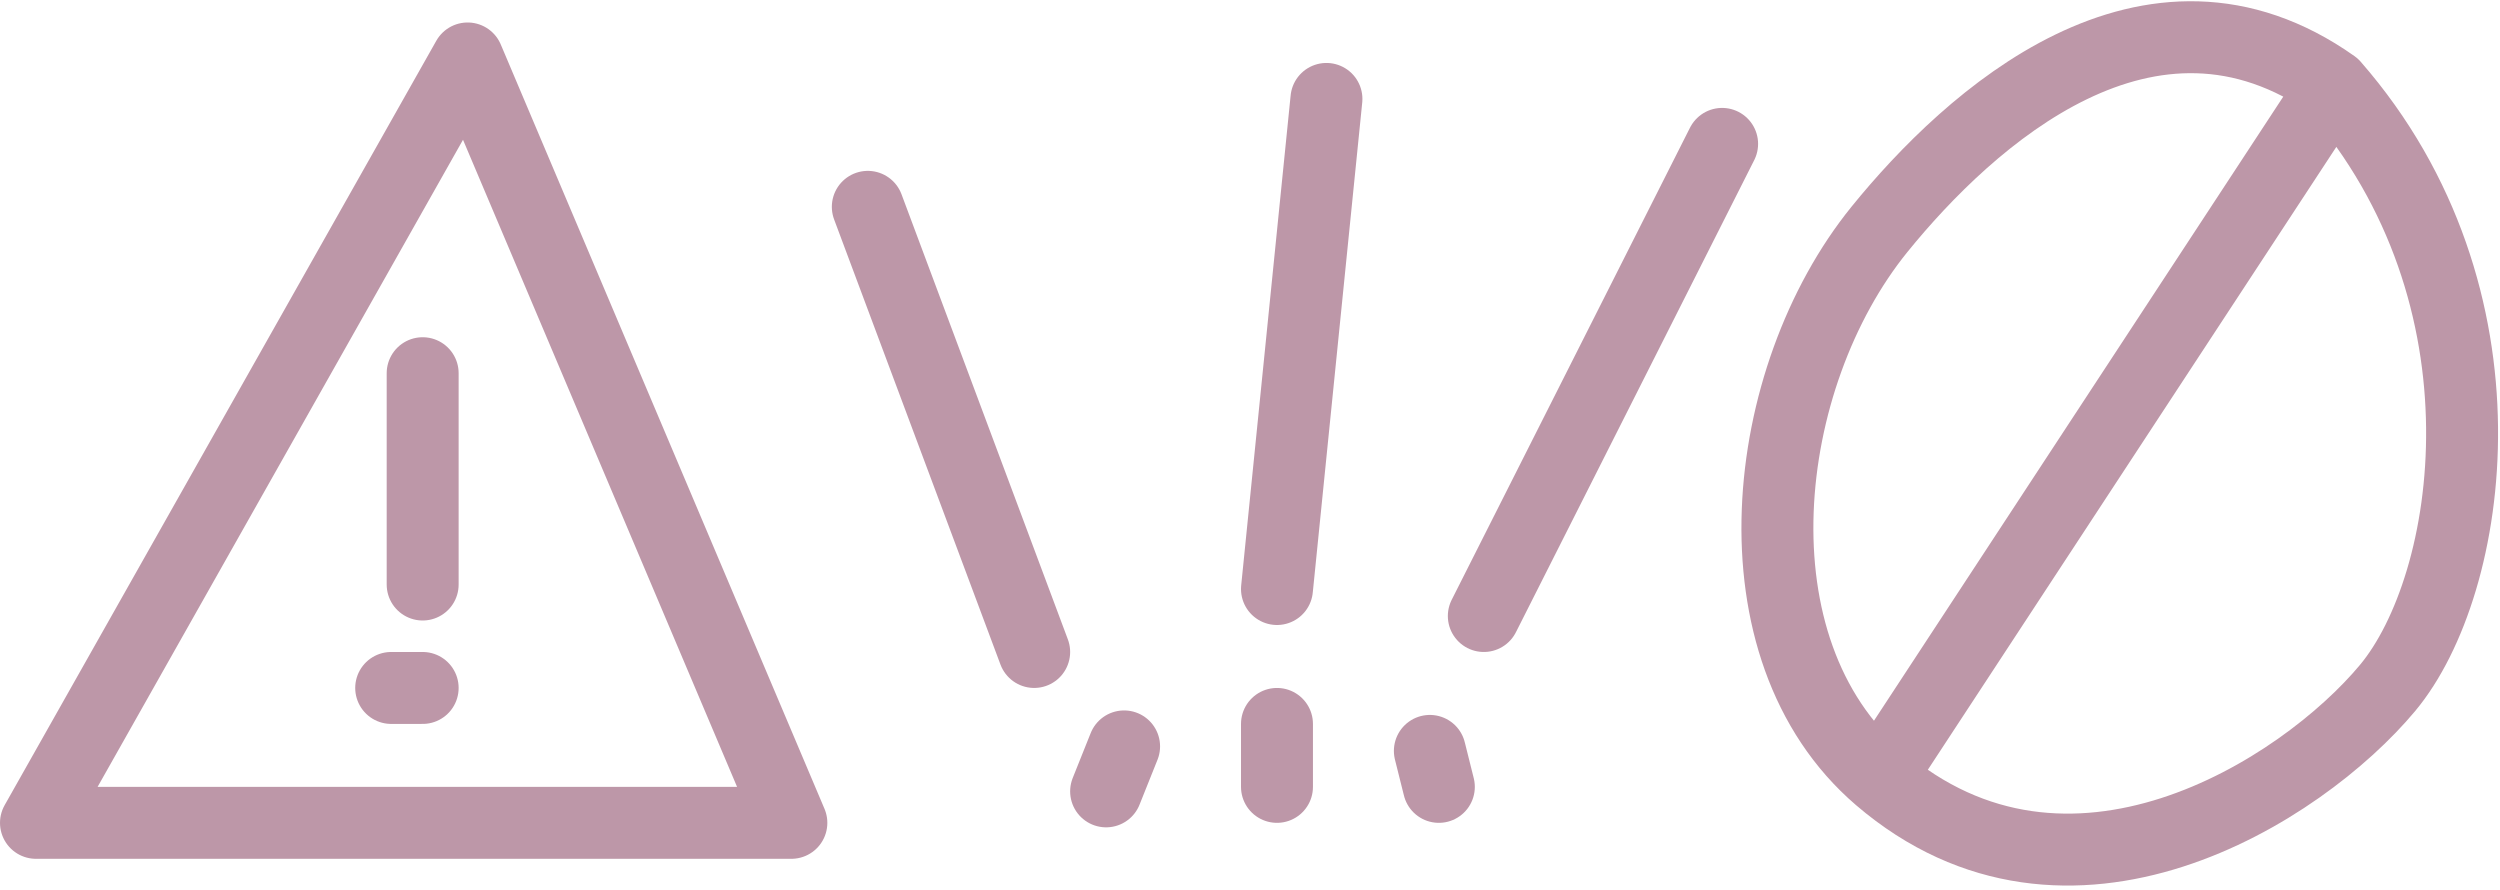 <svg width="278" height="99" viewBox="0 0 278 99" fill="none" xmlns="http://www.w3.org/2000/svg">
<path d="M209 86.5C192.2 72.1 195.622 42 209 25.5C219 13.167 239 -5 259.5 9.5M209 86.5C230 104.5 255.917 88 265.5 76.5C275.083 65 280 33 259.5 9.5M209 86.5L259.5 9.5" stroke="#BD97A8" stroke-width="8" stroke-linecap="round" stroke-linejoin="round"/>
<path d="M96.5 23L115 72.5" stroke="#BD97A8" stroke-width="8" stroke-linecap="round" stroke-linejoin="round"/>
<path d="M47 41.5V65M47 76.5H43.5M52 6.5L4 91.5H88L52 6.5Z" stroke="#BD97A8" stroke-width="8" stroke-linecap="round" stroke-linejoin="round"/>
<path d="M147.5 11L142 65.5M191.5 16L165 68.5M160 87.5L159 83.5" stroke="#BD97A8" stroke-width="8" stroke-linecap="round" stroke-linejoin="round"/>
<path d="M142 87.5V80.5" stroke="#BD97A8" stroke-width="8" stroke-linecap="round" stroke-linejoin="round"/>
<path d="M125 83L123 88" stroke="#BD97A8" stroke-width="8" stroke-linecap="round" stroke-linejoin="round"/>
</svg>
